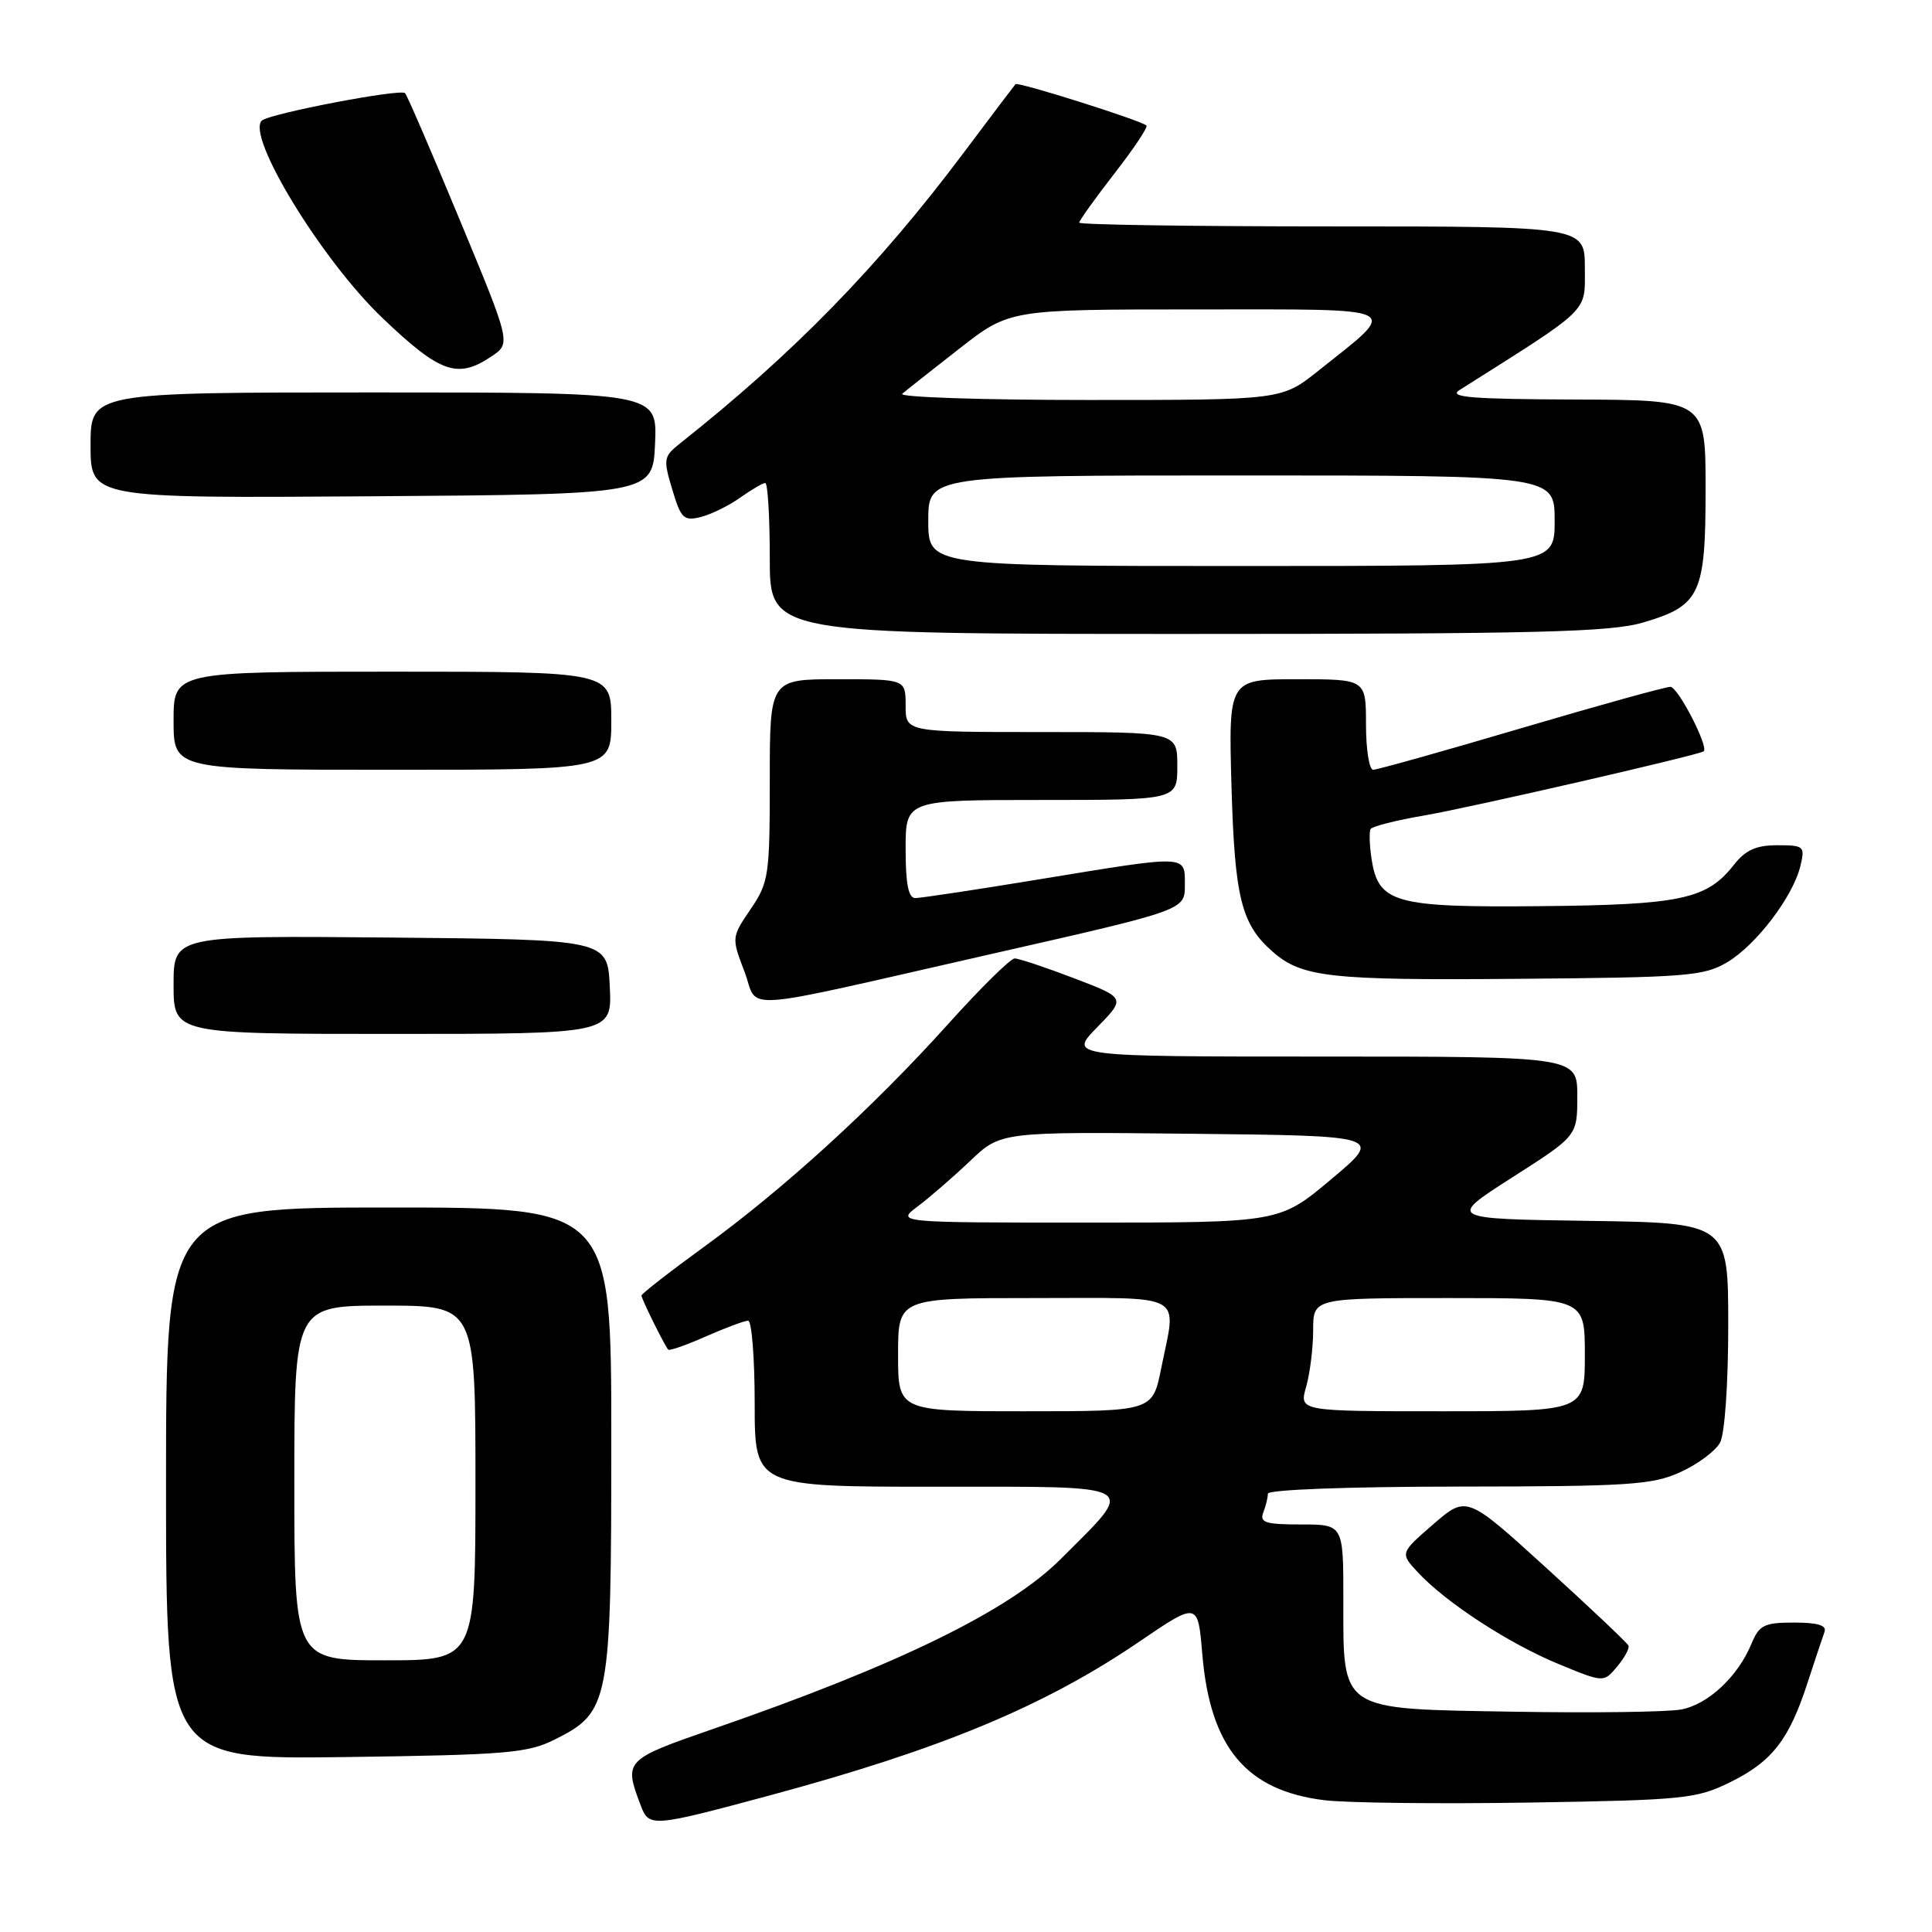 <?xml version="1.0" encoding="UTF-8" standalone="no"?>
<!DOCTYPE svg PUBLIC "-//W3C//DTD SVG 1.1//EN" "http://www.w3.org/Graphics/SVG/1.1/DTD/svg11.dtd" >
<svg xmlns="http://www.w3.org/2000/svg" xmlns:xlink="http://www.w3.org/1999/xlink" version="1.1" viewBox="0 0 256 256">
 <g >
 <path fill="currentColor"
d=" M 102.00 237.90 C 124.73 231.77 138.40 226.08 150.96 217.53 C 158.73 212.24 158.73 212.24 159.31 219.18 C 160.35 231.53 165.10 237.24 175.43 238.53 C 178.36 238.90 190.60 239.04 202.63 238.85 C 223.14 238.52 224.79 238.35 229.24 236.16 C 234.80 233.43 237.06 230.53 239.50 223.00 C 240.49 219.97 241.50 216.94 241.75 216.25 C 242.08 215.37 240.90 215.00 237.73 215.00 C 233.76 215.00 233.11 215.32 232.08 217.80 C 230.28 222.16 226.33 225.85 222.75 226.52 C 220.96 226.85 211.02 226.99 200.66 226.81 C 177.27 226.42 178.00 226.90 178.00 211.89 C 178.00 202.00 178.00 202.00 172.39 202.00 C 167.69 202.00 166.88 201.74 167.39 200.42 C 167.73 199.55 168.00 198.42 168.00 197.92 C 168.00 197.39 178.60 196.99 193.25 196.98 C 215.86 196.96 218.94 196.76 222.67 195.06 C 224.96 194.02 227.32 192.26 227.92 191.15 C 228.54 189.99 229.00 183.38 229.00 175.59 C 229.00 162.04 229.00 162.04 210.40 161.77 C 191.80 161.50 191.80 161.50 200.40 156.00 C 209.00 150.51 209.00 150.51 209.00 145.25 C 209.00 140.00 209.00 140.00 175.30 140.00 C 141.59 140.00 141.59 140.00 145.38 136.12 C 149.17 132.24 149.17 132.24 142.31 129.62 C 138.54 128.18 135.00 127.00 134.45 127.00 C 133.90 127.00 129.90 130.94 125.58 135.75 C 115.68 146.75 103.89 157.51 93.25 165.24 C 88.71 168.54 85.00 171.43 85.00 171.67 C 85.00 172.11 88.03 178.24 88.54 178.83 C 88.70 179.02 90.95 178.23 93.54 177.08 C 96.13 175.94 98.65 175.00 99.13 175.00 C 99.61 175.00 100.00 179.95 100.00 186.00 C 100.00 197.00 100.00 197.00 124.04 197.00 C 151.61 197.00 150.68 196.45 140.53 206.60 C 133.70 213.43 119.01 220.61 94.50 229.09 C 82.75 233.16 82.64 233.28 84.90 239.23 C 86.00 242.14 86.37 242.11 102.00 237.90 Z  M 73.50 230.50 C 80.79 226.85 81.00 225.76 81.00 190.75 C 81.00 160.00 81.00 160.00 51.50 160.00 C 22.00 160.00 22.00 160.00 22.00 196.57 C 22.00 233.13 22.00 233.13 45.75 232.82 C 67.12 232.53 69.90 232.30 73.50 230.50 Z  M 215.78 218.05 C 215.63 217.70 210.74 213.07 204.92 207.78 C 194.34 198.15 194.34 198.15 189.92 201.97 C 185.50 205.80 185.50 205.80 187.92 208.39 C 191.64 212.38 199.97 217.80 206.56 220.51 C 212.50 222.96 212.50 222.96 214.28 220.83 C 215.26 219.66 215.94 218.41 215.78 218.05 Z  M 80.80 130.75 C 80.50 124.50 80.50 124.50 51.75 124.23 C 23.00 123.97 23.00 123.97 23.00 130.48 C 23.00 137.00 23.00 137.00 52.05 137.00 C 81.10 137.00 81.10 137.00 80.80 130.75 Z  M 131.75 126.32 C 157.00 120.59 157.00 120.59 157.00 117.29 C 157.00 113.23 157.57 113.26 137.80 116.50 C 129.42 117.88 121.99 119.00 121.28 119.00 C 120.37 119.00 120.00 117.13 120.00 112.50 C 120.00 106.00 120.00 106.00 138.00 106.00 C 156.00 106.00 156.00 106.00 156.00 101.50 C 156.00 97.00 156.00 97.00 138.00 97.00 C 120.00 97.00 120.00 97.00 120.00 93.50 C 120.00 90.00 120.00 90.00 111.00 90.00 C 102.00 90.00 102.00 90.00 102.00 103.36 C 102.00 116.02 101.87 116.92 99.46 120.47 C 96.93 124.19 96.93 124.24 98.63 128.70 C 100.66 134.00 96.66 134.29 131.75 126.32 Z  M 228.87 127.50 C 232.71 125.21 237.59 118.80 238.56 114.75 C 239.19 112.13 239.05 112.00 235.50 112.00 C 232.69 112.00 231.29 112.63 229.73 114.62 C 226.16 119.16 222.70 119.90 204.14 120.07 C 184.77 120.26 182.63 119.66 181.74 113.81 C 181.46 111.99 181.41 110.21 181.61 109.85 C 181.82 109.50 185.03 108.68 188.75 108.05 C 194.91 106.99 225.16 100.04 225.75 99.55 C 226.44 98.97 222.34 91.02 221.34 91.01 C 220.71 91.00 211.80 93.47 201.54 96.50 C 191.29 99.53 182.47 102.00 181.95 102.00 C 181.43 102.00 181.00 99.30 181.00 96.00 C 181.00 90.00 181.00 90.00 171.89 90.00 C 162.78 90.00 162.78 90.00 163.18 104.25 C 163.61 119.00 164.48 122.48 168.65 126.12 C 172.51 129.50 176.24 129.91 201.00 129.70 C 223.50 129.52 225.77 129.34 228.87 127.50 Z  M 81.00 95.50 C 81.00 89.00 81.00 89.00 52.00 89.00 C 23.00 89.00 23.00 89.00 23.00 95.50 C 23.00 102.00 23.00 102.00 52.00 102.00 C 81.00 102.00 81.00 102.00 81.00 95.50 Z  M 217.78 82.47 C 225.30 80.24 226.00 78.74 226.00 64.78 C 226.00 53.00 226.00 53.00 208.75 52.94 C 195.00 52.89 191.88 52.64 193.38 51.69 C 210.94 40.59 210.00 41.51 210.00 35.52 C 210.00 30.00 210.00 30.00 176.50 30.00 C 158.07 30.00 143.00 29.78 143.00 29.50 C 143.00 29.23 145.10 26.30 147.66 23.00 C 150.23 19.70 152.14 16.83 151.91 16.63 C 151.11 15.93 134.87 10.80 134.56 11.15 C 134.39 11.34 131.28 15.45 127.66 20.28 C 116.34 35.37 105.14 46.84 90.15 58.72 C 87.92 60.49 87.86 60.81 89.08 64.86 C 90.23 68.72 90.60 69.07 92.87 68.50 C 94.25 68.15 96.60 67.00 98.09 65.93 C 99.59 64.87 101.08 64.00 101.40 64.00 C 101.73 64.00 102.00 68.50 102.00 74.00 C 102.00 84.00 102.00 84.00 157.32 84.00 C 204.02 84.00 213.44 83.76 217.78 82.47 Z  M 86.80 58.75 C 87.09 52.00 87.09 52.00 49.55 52.00 C 12.00 52.00 12.00 52.00 12.00 59.01 C 12.00 66.02 12.00 66.02 49.25 65.76 C 86.50 65.50 86.50 65.50 86.80 58.75 Z  M 65.10 47.24 C 67.71 45.50 67.71 45.50 60.93 29.16 C 57.20 20.17 53.94 12.60 53.67 12.34 C 53.06 11.73 35.77 15.04 34.71 15.97 C 32.53 17.91 42.61 34.44 50.66 42.12 C 58.31 49.43 60.62 50.25 65.10 47.24 Z  M 119.00 179.50 C 119.00 172.00 119.00 172.00 137.00 172.00 C 157.46 172.00 155.91 171.14 153.86 181.33 C 152.72 187.00 152.72 187.00 135.86 187.00 C 119.00 187.00 119.00 187.00 119.00 179.50 Z  M 173.07 183.76 C 173.58 181.97 174.00 178.60 174.00 176.26 C 174.00 172.00 174.00 172.00 192.00 172.00 C 210.00 172.00 210.00 172.00 210.00 179.50 C 210.00 187.00 210.00 187.00 191.07 187.00 C 172.14 187.00 172.14 187.00 173.07 183.76 Z  M 121.62 159.84 C 123.20 158.65 126.33 155.94 128.56 153.82 C 132.61 149.96 132.61 149.96 157.93 150.23 C 183.25 150.50 183.25 150.50 176.40 156.25 C 169.56 162.00 169.56 162.00 144.15 162.00 C 118.73 162.00 118.73 162.00 121.62 159.84 Z  M 39.00 196.50 C 39.00 173.00 39.00 173.00 51.00 173.00 C 63.00 173.00 63.00 173.00 63.00 196.50 C 63.00 220.00 63.00 220.00 51.00 220.00 C 39.00 220.00 39.00 220.00 39.00 196.50 Z  M 123.00 69.00 C 123.00 63.00 123.00 63.00 164.50 63.00 C 206.00 63.00 206.00 63.00 206.00 69.00 C 206.00 75.00 206.00 75.00 164.50 75.00 C 123.00 75.00 123.00 75.00 123.00 69.00 Z  M 119.55 52.18 C 120.07 51.73 123.49 49.03 127.14 46.18 C 133.78 41.00 133.78 41.00 158.55 41.00 C 186.59 41.00 185.55 40.47 174.66 49.15 C 169.82 53.00 169.82 53.00 144.21 53.00 C 130.12 53.00 119.03 52.63 119.55 52.18 Z "/>
</g>
</svg>
